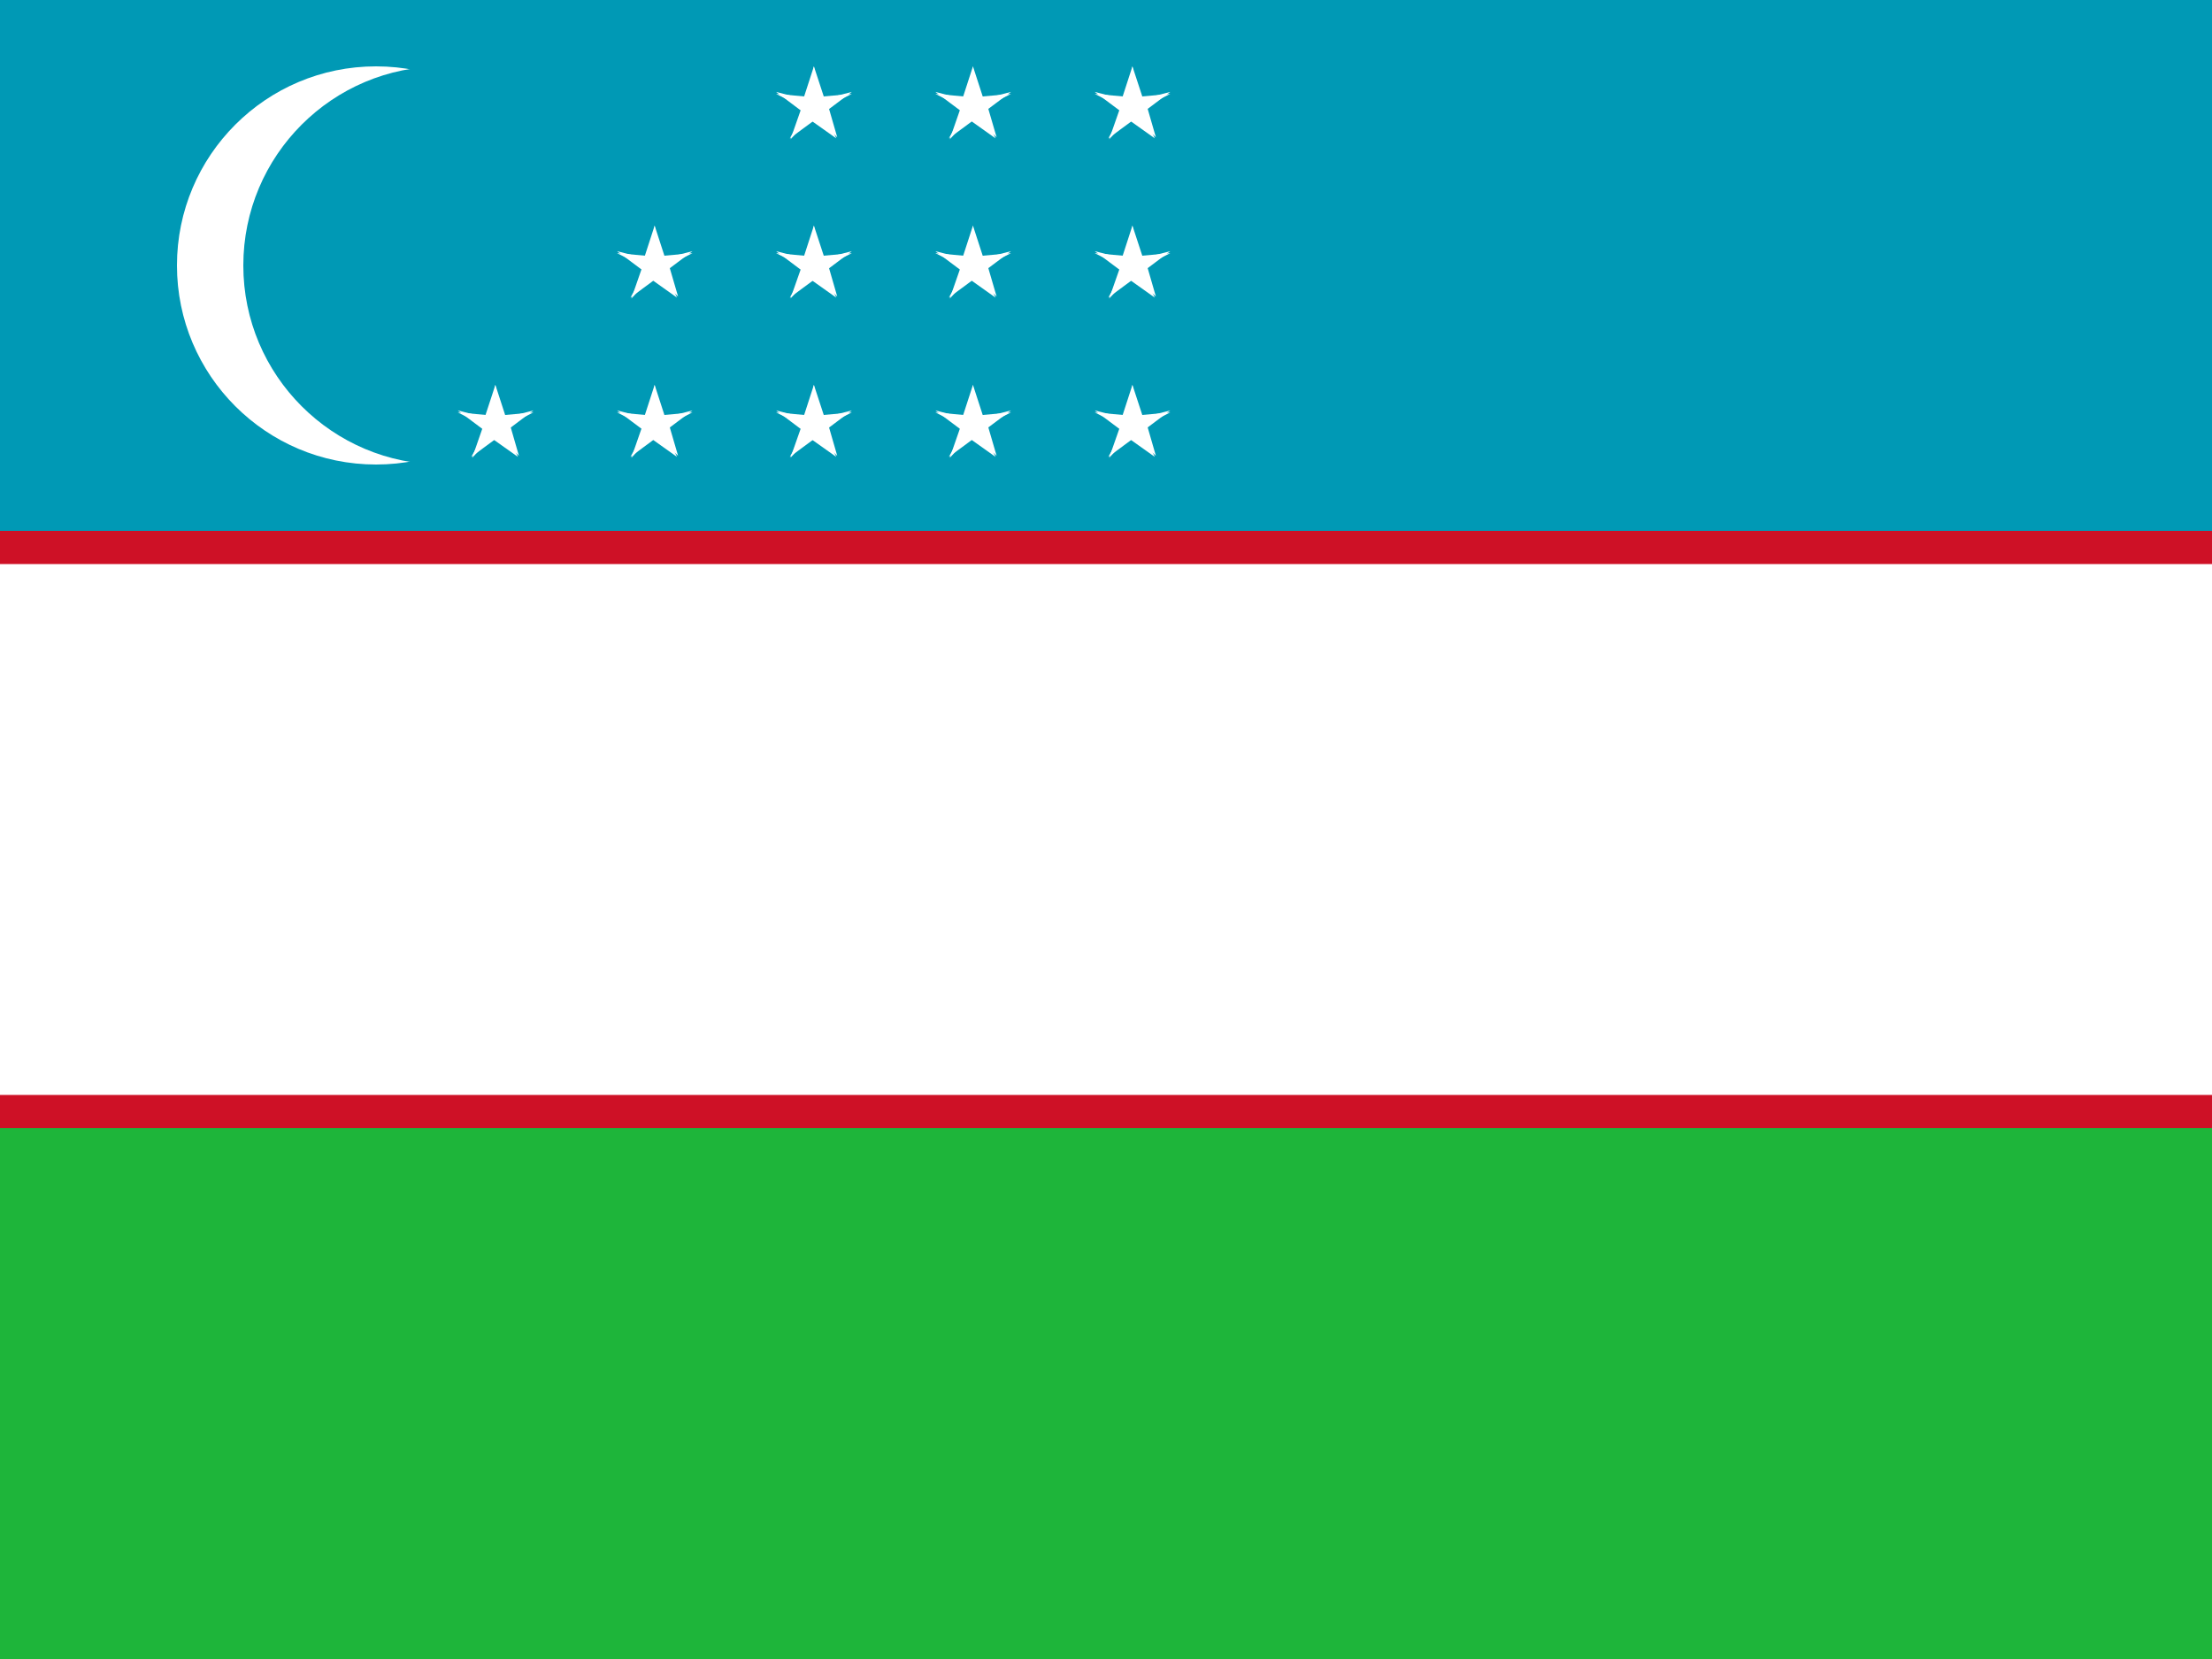 <svg width="20" height="15" viewBox="0 0 20 15" fill="none" xmlns="http://www.w3.org/2000/svg">
<rect x="0" y="0" width="20" height="15" fill="#333333" stroke="none"/>
<g clip-path="url(#clip0_202_4328)">
<path d="M0 0H20V15H0V0Z" fill="#1EB53A"/>
<path d="M0 0H20V7.5H0V0Z" fill="#0099B5"/>
<path d="M0 4.8H20V10.2H0V4.8Z" fill="#CE1126"/>
<path d="M0 5.1H20V9.9H0V5.1Z" fill="white"/>
<path d="M3.4 4.2C4.394 4.2 5.2 3.394 5.2 2.4C5.2 1.406 4.394 0.6 3.4 0.6C2.406 0.6 1.6 1.406 1.6 2.4C1.6 3.394 2.406 4.2 3.4 4.2Z" fill="white"/>
<path d="M4 4.2C4.994 4.2 5.8 3.394 5.8 2.4C5.8 1.406 4.994 0.6 4 0.6C3.006 0.6 2.2 1.406 2.2 2.4C2.2 3.394 3.006 4.2 4 4.2Z" fill="#0099B5"/>
<path d="M7.359 3.48L7.248 3.822L7.419 3.878" fill="white"/>
<path d="M7.359 3.48L7.471 3.822L7.299 3.878" fill="white"/>
<path d="M7.702 3.729L7.357 3.76L7.342 3.909" fill="white"/>
<path d="M7.702 3.711L7.397 3.94L7.305 3.812" fill="white"/>
<path d="M7.017 3.711L7.322 3.94L7.414 3.812" fill="white"/>
<path d="M7.017 3.729L7.362 3.76L7.377 3.909" fill="white"/>
<path d="M7.57 4.121L7.474 3.789L7.288 3.855" fill="white"/>
<path d="M7.561 4.131L7.279 3.931L7.395 3.774" fill="white"/>
<path d="M7.141 4.131L7.44 3.911L7.342 3.774" fill="white"/>
<path d="M7.147 4.139L7.27 3.789L7.43 3.836" fill="white"/>
<path d="M7.359 2.04L7.248 2.382L7.419 2.438" fill="white"/>
<path d="M7.359 2.04L7.471 2.382L7.299 2.438" fill="white"/>
<path d="M7.702 2.289L7.357 2.32L7.342 2.469" fill="white"/>
<path d="M7.702 2.271L7.397 2.5L7.305 2.373" fill="white"/>
<path d="M7.017 2.271L7.322 2.5L7.414 2.373" fill="white"/>
<path d="M7.017 2.289L7.362 2.32L7.377 2.469" fill="white"/>
<path d="M7.57 2.681L7.474 2.349L7.288 2.415" fill="white"/>
<path d="M7.561 2.691L7.279 2.491L7.395 2.334" fill="white"/>
<path d="M7.141 2.691L7.44 2.471L7.342 2.334" fill="white"/>
<path d="M7.147 2.699L7.27 2.349L7.43 2.396" fill="white"/>
<path d="M7.359 0.6L7.248 0.942L7.419 0.998" fill="white"/>
<path d="M7.359 0.6L7.471 0.942L7.299 0.998" fill="white"/>
<path d="M7.702 0.849L7.357 0.88L7.342 1.029" fill="white"/>
<path d="M7.702 0.831L7.397 1.06L7.305 0.933" fill="white"/>
<path d="M7.017 0.831L7.322 1.06L7.414 0.933" fill="white"/>
<path d="M7.017 0.849L7.362 0.88L7.377 1.029" fill="white"/>
<path d="M7.57 1.241L7.474 0.909L7.288 0.975" fill="white"/>
<path d="M7.561 1.251L7.279 1.051L7.395 0.894" fill="white"/>
<path d="M7.141 1.251L7.44 1.031L7.342 0.894" fill="white"/>
<path d="M7.147 1.26L7.27 0.909L7.43 0.956" fill="white"/>
<path d="M8.797 3.48L8.686 3.822L8.857 3.878" fill="white"/>
<path d="M8.797 3.48L8.908 3.822L8.737 3.878" fill="white"/>
<path d="M9.141 3.729L8.796 3.76L8.781 3.909" fill="white"/>
<path d="M9.141 3.711L8.835 3.94L8.744 3.812" fill="white"/>
<path d="M8.457 3.711L8.763 3.94L8.854 3.812" fill="white"/>
<path d="M8.457 3.729L8.802 3.76L8.817 3.909" fill="white"/>
<path d="M9.011 4.121L8.914 3.789L8.728 3.855" fill="white"/>
<path d="M9.001 4.131L8.72 3.931L8.836 3.774" fill="white"/>
<path d="M8.579 4.131L8.878 3.911L8.781 3.774" fill="white"/>
<path d="M8.587 4.14L8.709 3.789L8.869 3.836" fill="white"/>
<path d="M8.797 2.04L8.686 2.382L8.857 2.438" fill="white"/>
<path d="M8.797 2.04L8.908 2.382L8.737 2.438" fill="white"/>
<path d="M9.141 2.289L8.796 2.32L8.781 2.469" fill="white"/>
<path d="M9.141 2.271L8.835 2.5L8.744 2.373" fill="white"/>
<path d="M8.457 2.271L8.763 2.5L8.854 2.373" fill="white"/>
<path d="M8.457 2.289L8.802 2.32L8.817 2.469" fill="white"/>
<path d="M9.011 2.681L8.914 2.349L8.728 2.415" fill="white"/>
<path d="M9.001 2.691L8.72 2.491L8.836 2.334" fill="white"/>
<path d="M8.579 2.691L8.878 2.471L8.781 2.334" fill="white"/>
<path d="M8.587 2.7L8.709 2.349L8.869 2.396" fill="white"/>
<path d="M8.797 0.6L8.686 0.942L8.857 0.998" fill="white"/>
<path d="M8.797 0.6L8.908 0.942L8.737 0.998" fill="white"/>
<path d="M9.141 0.849L8.796 0.88L8.781 1.029" fill="white"/>
<path d="M9.141 0.831L8.835 1.06L8.744 0.933" fill="white"/>
<path d="M8.457 0.831L8.763 1.06L8.854 0.933" fill="white"/>
<path d="M8.457 0.849L8.802 0.88L8.817 1.029" fill="white"/>
<path d="M9.011 1.241L8.914 0.909L8.728 0.975" fill="white"/>
<path d="M9.001 1.251L8.72 1.051L8.836 0.894" fill="white"/>
<path d="M8.579 1.251L8.878 1.031L8.781 0.894" fill="white"/>
<path d="M8.587 1.26L8.709 0.909L8.869 0.956" fill="white"/>
<path d="M10.239 3.48L10.128 3.822L10.299 3.878" fill="white"/>
<path d="M10.239 3.48L10.351 3.822L10.179 3.878" fill="white"/>
<path d="M10.581 3.729L10.236 3.76L10.221 3.909" fill="white"/>
<path d="M10.581 3.711L10.275 3.941L10.184 3.813" fill="white"/>
<path d="M9.898 3.711L10.204 3.94L10.296 3.812" fill="white"/>
<path d="M9.898 3.729L10.243 3.76L10.258 3.909" fill="white"/>
<path d="M10.451 4.121L10.355 3.789L10.169 3.855" fill="white"/>
<path d="M10.441 4.131L10.16 3.931L10.276 3.774" fill="white"/>
<path d="M10.021 4.131L10.32 3.91L10.222 3.774" fill="white"/>
<path d="M10.028 4.14L10.151 3.789L10.311 3.836" fill="white"/>
<path d="M10.239 2.04L10.128 2.382L10.299 2.438" fill="white"/>
<path d="M10.239 2.04L10.351 2.382L10.179 2.438" fill="white"/>
<path d="M10.581 2.289L10.236 2.32L10.221 2.469" fill="white"/>
<path d="M10.581 2.271L10.275 2.501L10.184 2.373" fill="white"/>
<path d="M9.898 2.271L10.204 2.5L10.296 2.373" fill="white"/>
<path d="M9.898 2.289L10.243 2.32L10.258 2.469" fill="white"/>
<path d="M10.451 2.681L10.355 2.349L10.169 2.415" fill="white"/>
<path d="M10.441 2.691L10.16 2.491L10.276 2.334" fill="white"/>
<path d="M10.021 2.691L10.32 2.47L10.222 2.334" fill="white"/>
<path d="M10.028 2.7L10.151 2.349L10.311 2.396" fill="white"/>
<path d="M10.239 0.6L10.128 0.942L10.299 0.998" fill="white"/>
<path d="M10.239 0.6L10.351 0.942L10.179 0.998" fill="white"/>
<path d="M10.581 0.849L10.236 0.88L10.221 1.029" fill="white"/>
<path d="M10.581 0.831L10.275 1.061L10.184 0.933" fill="white"/>
<path d="M9.898 0.831L10.204 1.06L10.296 0.933" fill="white"/>
<path d="M9.898 0.849L10.243 0.88L10.258 1.029" fill="white"/>
<path d="M10.451 1.241L10.355 0.909L10.169 0.975" fill="white"/>
<path d="M10.441 1.251L10.16 1.051L10.276 0.894" fill="white"/>
<path d="M10.021 1.251L10.32 1.031L10.222 0.894" fill="white"/>
<path d="M10.028 1.26L10.151 0.909L10.311 0.956" fill="white"/>
<path d="M4.479 3.48L4.367 3.822L4.538 3.878" fill="white"/>
<path d="M4.479 3.48L4.59 3.822L4.419 3.878" fill="white"/>
<path d="M4.823 3.729L4.478 3.76L4.463 3.909" fill="white"/>
<path d="M4.823 3.711L4.518 3.941L4.426 3.813" fill="white"/>
<path d="M4.139 3.711L4.444 3.94L4.536 3.812" fill="white"/>
<path d="M4.139 3.729L4.484 3.76L4.499 3.909" fill="white"/>
<path d="M4.692 4.121L4.596 3.789L4.41 3.855" fill="white"/>
<path d="M4.683 4.131L4.401 3.931L4.517 3.774" fill="white"/>
<path d="M4.261 4.131L4.56 3.911L4.462 3.774" fill="white"/>
<path d="M4.269 4.14L4.391 3.789L4.551 3.836" fill="white"/>
<path d="M5.919 3.48L5.808 3.822L5.979 3.878" fill="white"/>
<path d="M5.919 3.48L6.03 3.822L5.859 3.878" fill="white"/>
<path d="M6.261 3.729L5.916 3.76L5.901 3.909" fill="white"/>
<path d="M6.261 3.711L5.955 3.941L5.864 3.813" fill="white"/>
<path d="M5.579 3.711L5.885 3.94L5.976 3.812" fill="white"/>
<path d="M5.579 3.729L5.924 3.76L5.939 3.909" fill="white"/>
<path d="M6.131 4.121L6.034 3.789L5.848 3.855" fill="white"/>
<path d="M6.121 4.131L5.84 3.931L5.956 3.774" fill="white"/>
<path d="M5.7 4.131L5.999 3.91L5.902 3.774" fill="white"/>
<path d="M5.708 4.14L5.83 3.789L5.99 3.836" fill="white"/>
<path d="M5.919 2.04L5.808 2.382L5.979 2.438" fill="white"/>
<path d="M5.919 2.04L6.03 2.382L5.859 2.438" fill="white"/>
<path d="M6.261 2.289L5.916 2.32L5.901 2.469" fill="white"/>
<path d="M6.261 2.271L5.955 2.501L5.864 2.373" fill="white"/>
<path d="M5.579 2.271L5.885 2.5L5.976 2.373" fill="white"/>
<path d="M5.579 2.289L5.924 2.32L5.939 2.469" fill="white"/>
<path d="M6.131 2.681L6.034 2.349L5.848 2.415" fill="white"/>
<path d="M6.121 2.691L5.84 2.491L5.956 2.334" fill="white"/>
<path d="M5.7 2.691L5.999 2.47L5.902 2.334" fill="white"/>
<path d="M5.708 2.7L5.83 2.349L5.99 2.396" fill="white"/>
</g>
<defs>
<clipPath id="clip0_202_4328">
<rect width="20" height="15" fill="white"/>
</clipPath>
</defs>
</svg>
